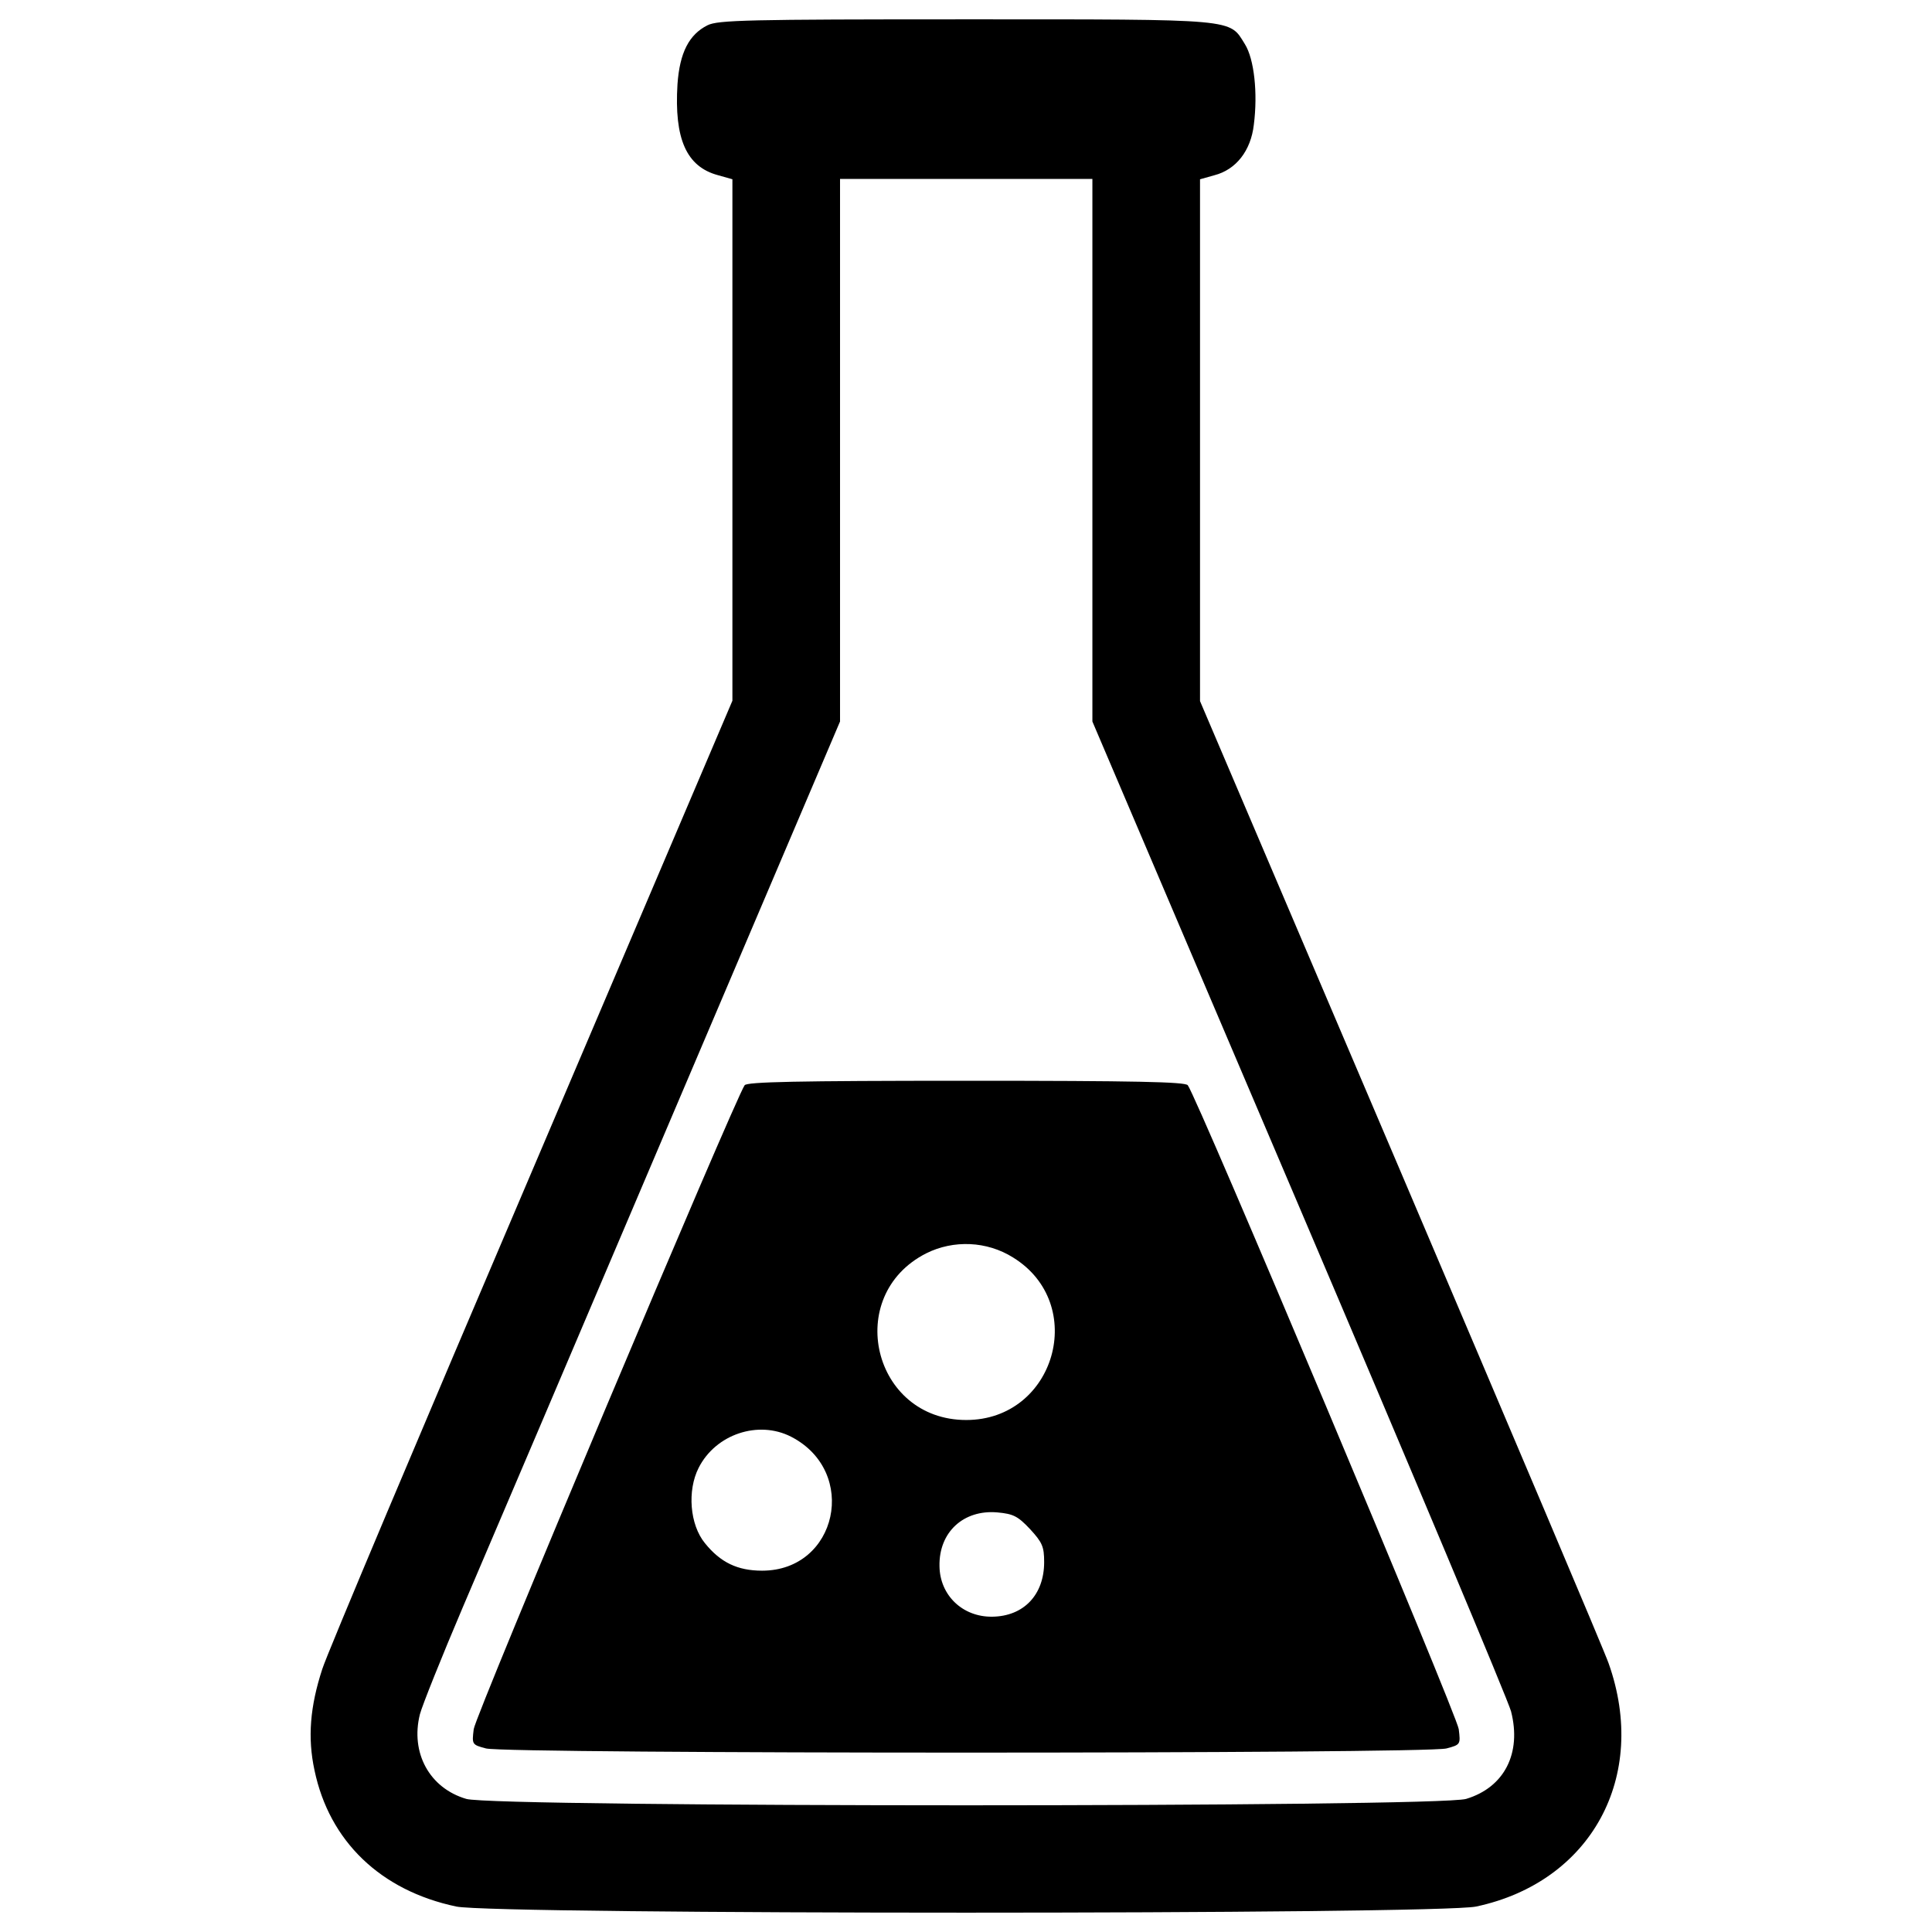 <?xml version="1.0" encoding="utf-8"?>
<!-- Svg Vector Icons : http://www.onlinewebfonts.com/icon -->
<!DOCTYPE svg PUBLIC "-//W3C//DTD SVG 1.1//EN" "http://www.w3.org/Graphics/SVG/1.1/DTD/svg11.dtd">
<svg version="1.1" xmlns="http://www.w3.org/2000/svg" xmlns:xlink="http://www.w3.org/1999/xlink" x="0px" y="0px" viewBox="0 0 1000 1000" enable-background="new 0 0 1000 1000" xml:space="preserve">
<g><g transform="translate(0,511) scale(0.1,-0.1)"><path d="M3662.2,4979.3c-96-48-144.1-142.2-155.6-305.4c-17.3-282.4,46.1-426.5,209.4-470.6l74.9-21.1V2831.6V1483L2751.6-956.6c-572.5-1340.8-1060.4-2497.3-1083.4-2572.2c-63.4-194-76.8-355.4-40.3-524.4c76.8-366.9,341.9-622.4,733.8-705c197.9-42.3,5081-42.3,5278.9,0c595.5,126.8,893.3,672.4,685.8,1258.3c-19.2,57.6-505.2,1202.6-1075.8,2543.4L6211.3,1481.1v1350.5V4182l74.9,21.1c111.4,28.8,188.3,126.8,203.6,261.3c21.1,163.3,1.9,340-46.1,416.8c-82.6,132.6-28.8,128.7-1446.5,128.7C3869.6,5010,3716,5006.1,3662.2,4979.3z M5654.2,2779.7V1375.5l1070-2510.7c587.8-1379.3,1081.5-2555,1096.9-2612.6c55.7-217.1-34.6-393.8-232.4-453.3c-146-44.2-5029.2-44.2-5175.2,0c-190.2,55.7-290.1,238.2-240.1,438c11.5,44.2,111.4,293.9,220.9,551.3c111.4,259.3,595.5,1396.6,1077.7,2530l876,2057.4v1404.3V4184h653.1h653.1V2779.7z"/><path d="M3854.3-507.1c-46.1-61.5-1394.6-3261.8-1402.3-3332.9c-9.6-78.8-9.6-80.7,63.4-99.9c105.7-28.8,4865.9-28.8,4971.6,0c73,19.2,73,21.2,63.4,99.9C7542.6-3769,6196-568.6,6147.9-507.1c-13.5,17.3-267,23.1-1146.8,23.1C4121.3-484.1,3867.7-489.8,3854.3-507.1z M5243.2-1398.5c390-240.1,219-841.4-242-841.4c-484.1,0-637.8,643.5-207.5,862.5C4935.8-1306.3,5108.7-1314,5243.2-1398.5z M4094.4-2326.3c351.5-180.6,240.1-693.5-149.8-693.5c-126.8,0-215.2,42.3-295.8,142.2c-78.8,96-92.2,272.8-32.7,390C3704.4-2312.9,3925.3-2239.9,4094.4-2326.3z M5331.5-2804.6c63.4-69.2,73-90.3,73-171c0-169.1-105.7-280.5-268.9-282.4c-153.7-1.9-270.9,111.4-272.8,261.3c-3.8,176.7,124.9,293.9,299.7,278.5C5245.1-2725.9,5268.1-2737.4,5331.5-2804.6z"/></g></g>
</svg>